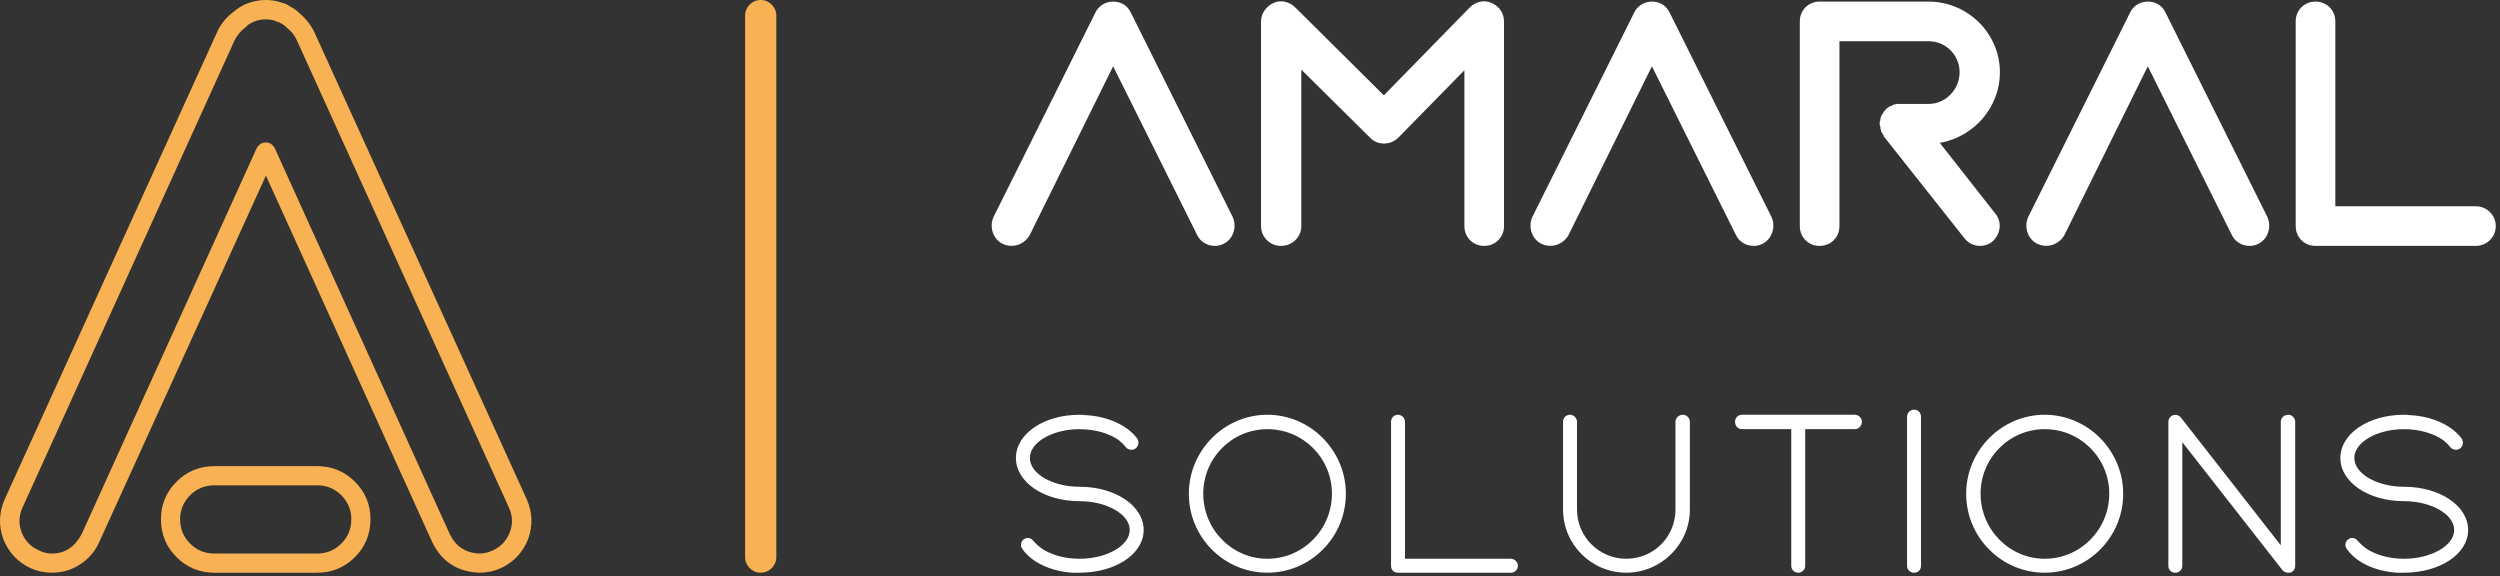<svg width="421" height="97" viewBox="0 0 421 97" fill="none" xmlns="http://www.w3.org/2000/svg">
<rect x="0" y="0" width="421" height="97" fill="#333333" stroke="none"/>
<path d="M204.573 41.408C205.129 41.408 205.574 41.297 206.019 41.075C207.687 40.297 208.354 38.184 207.575 36.516L190.452 2.157C189.896 0.934 188.784 0.267 187.45 0.267C186.226 0.267 185.003 0.934 184.447 2.157L167.324 36.516C166.545 38.184 167.212 40.297 168.88 41.075C170.548 41.853 172.55 41.186 173.439 39.518L187.45 11.164L201.571 39.518C202.127 40.741 203.35 41.408 204.573 41.408ZM249.94 41.408C251.83 41.408 253.276 39.963 253.276 38.073V3.603C253.276 2.268 252.497 1.045 251.163 0.489C249.94 -0.067 248.495 0.267 247.494 1.268L233.039 16.056L218.139 1.268C217.138 0.267 215.693 -0.067 214.469 0.489C213.246 1.045 212.357 2.268 212.357 3.603V38.073C212.357 39.963 213.913 41.408 215.693 41.408C217.583 41.408 219.14 39.963 219.14 38.073V11.72L230.704 23.173C231.371 23.84 232.149 24.174 233.039 24.174C233.928 24.174 234.818 23.84 235.485 23.173L246.604 11.831V38.073C246.604 39.963 248.05 41.408 249.94 41.408H249.94ZM295.307 41.408C295.863 41.408 296.308 41.297 296.752 41.075C298.42 40.297 299.087 38.184 298.309 36.516L281.185 2.157C280.629 0.934 279.517 0.267 278.183 0.267C276.96 0.267 275.737 0.934 275.181 2.157L258.057 36.516C257.279 38.184 257.946 40.297 259.614 41.075C261.282 41.853 263.283 41.186 264.173 39.518L278.183 11.164L292.305 39.518C292.861 40.741 294.084 41.408 295.307 41.408V41.408ZM326.663 24.062C332.334 23.062 336.782 18.169 336.782 12.165C336.782 5.604 331.333 0.267 324.773 0.267H306.426C304.536 0.267 303.09 1.713 303.09 3.603V38.073C303.09 39.963 304.536 41.408 306.426 41.408C308.316 41.408 309.762 39.963 309.762 38.073V6.939H324.773C327.664 6.939 329.999 9.274 329.999 12.165C329.999 15.056 327.664 17.502 324.773 17.502H319.88C319.88 17.502 319.88 17.502 319.769 17.502C319.658 17.502 319.547 17.502 319.436 17.502C319.325 17.502 319.213 17.502 319.102 17.613C318.991 17.613 318.88 17.613 318.88 17.613C318.769 17.724 318.657 17.724 318.546 17.835C318.435 17.835 318.324 17.835 318.213 17.947C318.101 17.947 317.99 18.058 317.99 18.169C317.879 18.169 317.879 18.169 317.879 18.169C317.768 18.169 317.768 18.28 317.657 18.28C317.657 18.392 317.545 18.503 317.434 18.614C317.323 18.614 317.323 18.725 317.212 18.836C317.212 18.947 317.101 18.947 317.101 19.059C316.989 19.17 316.989 19.281 316.878 19.392C316.878 19.503 316.767 19.503 316.767 19.615C316.767 19.726 316.656 19.837 316.656 19.948C316.656 20.059 316.656 20.171 316.656 20.282C316.545 20.393 316.545 20.504 316.545 20.615C316.545 20.727 316.545 20.727 316.545 20.838V20.949C316.545 21.06 316.545 21.171 316.656 21.282C316.656 21.394 316.656 21.505 316.656 21.616C316.656 21.727 316.767 21.838 316.767 21.95C316.767 22.061 316.767 22.172 316.878 22.283C316.878 22.283 316.989 22.394 316.989 22.506C317.101 22.617 317.101 22.728 317.212 22.839C317.212 22.839 317.212 22.839 317.212 22.95L330.777 40.074C331.445 40.964 332.445 41.408 333.446 41.408C334.113 41.408 334.892 41.186 335.447 40.741C336.893 39.518 337.227 37.406 336.003 35.96L326.663 24.062ZM378.813 41.408C379.369 41.408 379.814 41.297 380.258 41.075C381.926 40.297 382.593 38.184 381.815 36.516L364.691 2.157C364.135 0.934 363.023 0.267 361.689 0.267C360.466 0.267 359.243 0.934 358.687 2.157L341.563 36.516C340.785 38.184 341.452 40.297 343.12 41.075C344.788 41.853 346.789 41.186 347.679 39.518L361.689 11.164L375.811 39.518C376.367 40.741 377.59 41.408 378.813 41.408V41.408ZM416.952 41.408C418.731 41.408 420.288 39.963 420.288 38.073C420.288 36.182 418.731 34.737 416.952 34.737H393.268V3.603C393.268 1.713 391.822 0.267 389.932 0.267C388.042 0.267 386.596 1.713 386.596 3.603V38.073C386.596 39.963 388.042 41.408 389.932 41.408H416.952Z" fill="white"/>
<path d="M181.798 96.443C187.822 96.443 192.593 93.314 192.593 89.246C192.593 85.178 187.822 81.971 181.798 81.971C177.261 81.971 173.428 79.781 173.428 77.121C173.428 74.461 177.261 72.271 181.798 72.271C184.379 72.271 186.805 72.975 188.447 74.148L188.526 74.226C188.917 74.539 189.308 74.93 189.543 75.243C189.934 75.791 190.716 75.869 191.185 75.556C191.733 75.165 191.889 74.383 191.498 73.835C189.855 71.645 186.648 70.159 183.05 69.924C182.971 69.924 182.893 69.924 182.815 69.924C182.502 69.846 182.189 69.846 181.798 69.846C175.774 69.846 171.081 73.053 171.081 77.121C171.081 81.189 175.774 84.396 181.798 84.396C186.335 84.396 190.247 86.586 190.247 89.246C190.247 91.906 186.335 94.096 181.798 94.096C179.216 94.096 176.791 93.392 175.227 92.219C175.149 92.219 175.149 92.141 175.149 92.141C174.679 91.828 174.366 91.436 174.053 91.124C173.662 90.576 172.958 90.419 172.411 90.811C171.863 91.202 171.785 91.984 172.176 92.453C173.741 94.722 176.948 96.208 180.625 96.443C180.703 96.443 180.781 96.443 180.859 96.443C181.172 96.443 181.485 96.443 181.798 96.443V96.443ZM213.423 96.443C220.698 96.443 226.643 90.498 226.643 83.144C226.643 75.869 220.698 69.846 213.423 69.846C206.148 69.846 200.202 75.869 200.202 83.144C200.202 90.498 206.148 96.443 213.423 96.443ZM213.423 72.271C219.446 72.271 224.297 77.121 224.297 83.144C224.297 89.168 219.446 94.096 213.423 94.096C207.478 94.096 202.627 89.168 202.627 83.144C202.627 77.121 207.478 72.271 213.423 72.271ZM254.435 96.443C255.061 96.443 255.609 95.974 255.609 95.27C255.609 94.644 255.061 94.096 254.435 94.096H236.599V71.019C236.599 70.393 236.052 69.846 235.426 69.846C234.722 69.846 234.252 70.393 234.252 71.019V95.27C234.252 95.974 234.722 96.443 235.426 96.443H254.435ZM273.857 96.443C279.724 96.443 284.574 91.671 284.574 85.804V71.019C284.574 70.393 284.026 69.846 283.4 69.846C282.696 69.846 282.149 70.393 282.149 71.019V85.804C282.149 90.419 278.472 94.096 273.857 94.096C269.319 94.096 265.564 90.419 265.564 85.804V71.019C265.564 70.393 265.017 69.846 264.391 69.846C263.687 69.846 263.218 70.393 263.218 71.019V85.804C263.218 91.671 267.989 96.443 273.857 96.443H273.857ZM302.822 96.443C303.448 96.443 303.995 95.974 303.995 95.27V72.271H312.365C312.991 72.271 313.539 71.723 313.539 71.019C313.539 70.393 312.991 69.846 312.365 69.846H293.356C292.652 69.846 292.183 70.393 292.183 71.019C292.183 71.723 292.652 72.271 293.356 72.271H301.648V95.27C301.648 95.974 302.196 96.443 302.822 96.443V96.443ZM322.321 96.443C323.025 96.443 323.495 95.974 323.495 95.27V70.159C323.495 69.533 323.025 68.985 322.321 68.985C321.696 68.985 321.148 69.533 321.148 70.159V95.27C321.148 95.974 321.696 96.443 322.321 96.443ZM344.324 96.443C351.599 96.443 357.545 90.498 357.545 83.144C357.545 75.869 351.599 69.846 344.324 69.846C337.049 69.846 331.104 75.869 331.104 83.144C331.104 90.498 337.049 96.443 344.324 96.443ZM344.324 72.271C350.348 72.271 355.198 77.121 355.198 83.144C355.198 89.168 350.348 94.096 344.324 94.096C338.379 94.096 333.529 89.168 333.529 83.144C333.529 77.121 338.379 72.271 344.324 72.271ZM385.337 96.443C385.415 96.443 385.571 96.443 385.649 96.443C386.197 96.287 386.51 95.817 386.51 95.27V71.019C386.51 70.393 385.962 69.846 385.337 69.846C384.632 69.846 384.085 70.393 384.085 71.019V91.828L367.266 70.315C366.953 69.924 366.405 69.767 365.936 69.924C365.467 70.08 365.154 70.55 365.154 71.019V95.27C365.154 95.974 365.623 96.443 366.327 96.443C366.953 96.443 367.501 95.974 367.501 95.27V74.461L384.398 96.052C384.632 96.287 384.945 96.443 385.337 96.443V96.443ZM404.836 96.443C410.86 96.443 415.632 93.314 415.632 89.246C415.632 85.178 410.86 81.971 404.836 81.971C400.299 81.971 396.466 79.781 396.466 77.121C396.466 74.461 400.299 72.271 404.836 72.271C407.418 72.271 409.843 72.975 411.485 74.148L411.564 74.226C411.955 74.539 412.346 74.93 412.581 75.243C412.972 75.791 413.754 75.869 414.223 75.556C414.771 75.165 414.928 74.383 414.536 73.835C412.894 71.645 409.686 70.159 406.088 69.924C406.01 69.924 405.931 69.924 405.853 69.924C405.54 69.846 405.227 69.846 404.836 69.846C398.813 69.846 394.119 73.053 394.119 77.121C394.119 81.189 398.813 84.396 404.836 84.396C409.373 84.396 413.285 86.586 413.285 89.246C413.285 91.906 409.373 94.096 404.836 94.096C402.255 94.096 399.83 93.392 398.265 92.219C398.187 92.219 398.187 92.141 398.187 92.141C397.717 91.828 397.405 91.436 397.092 91.124C396.7 90.576 395.996 90.419 395.449 90.811C394.901 91.202 394.823 91.984 395.214 92.453C396.779 94.722 399.986 96.208 403.663 96.443C403.741 96.443 403.819 96.443 403.897 96.443C404.21 96.443 404.523 96.443 404.836 96.443V96.443Z" fill="white"/>
<path d="M125.476 2.627V93.815C125.476 95.265 126.654 96.443 128.104 96.443C129.554 96.443 130.731 95.265 130.731 93.815V2.627C130.731 1.176 129.554 0 128.104 0C126.654 0 125.476 1.176 125.476 2.627Z" fill="#f9b253"/>
<path d="M44.781 23.993C44.109 23.993 43.594 24.307 43.235 24.934L13.731 89.991C12.566 92.142 10.908 93.217 8.758 93.217C7.996 93.217 7.257 93.038 6.54 92.679C5.151 92.052 4.188 91.044 3.65 89.655C3.112 88.266 3.157 86.877 3.784 85.488L39.472 6.855C39.875 6.004 40.48 5.265 41.286 4.637C41.286 4.593 41.309 4.57 41.353 4.57C41.443 4.481 41.555 4.391 41.689 4.301C41.689 4.301 41.689 4.29 41.689 4.268C41.689 4.245 41.689 4.234 41.689 4.234C41.779 4.189 41.891 4.122 42.026 4.032C42.115 3.988 42.182 3.943 42.227 3.898C42.272 3.898 42.294 3.898 42.294 3.898L42.361 3.831C42.451 3.786 42.518 3.764 42.563 3.764C42.563 3.764 42.563 3.741 42.563 3.696C42.608 3.696 42.653 3.696 42.697 3.696L42.966 3.562C43.056 3.562 43.123 3.54 43.168 3.495C44.199 3.181 45.251 3.181 46.327 3.495C46.372 3.495 46.394 3.517 46.394 3.562C46.573 3.607 46.708 3.652 46.797 3.696C46.842 3.696 46.864 3.696 46.864 3.696C46.909 3.741 46.954 3.764 46.999 3.764C47.133 3.808 47.245 3.876 47.335 3.965C47.335 3.965 47.346 3.965 47.368 3.965C47.391 3.965 47.402 3.965 47.402 3.965C47.716 4.145 48.007 4.369 48.276 4.637C48.276 4.637 48.298 4.66 48.343 4.705C49.105 5.287 49.665 6.004 50.023 6.855L85.71 85.488C86.338 86.877 86.382 88.266 85.845 89.655C85.307 91.044 84.366 92.052 83.022 92.679C82.26 93.038 81.499 93.217 80.737 93.217C78.452 93.127 76.794 92.052 75.764 89.991L46.26 24.934C45.901 24.307 45.408 23.993 44.781 23.993L44.781 23.993ZM80.737 96.443C81.992 96.443 83.179 96.197 84.299 95.704C86.495 94.673 88.04 93.038 88.936 90.798C89.743 88.557 89.676 86.34 88.735 84.144L52.98 5.511C52.398 4.257 51.547 3.159 50.426 2.218C50.023 1.815 49.575 1.479 49.082 1.21L48.948 1.143C48.769 1.053 48.589 0.941 48.41 0.807C48.365 0.807 48.321 0.784 48.276 0.739C48.231 0.739 48.186 0.717 48.141 0.672C47.917 0.583 47.693 0.515 47.469 0.471C47.425 0.426 47.38 0.403 47.335 0.403C45.632 -0.134 43.907 -0.134 42.16 0.403C42.026 0.448 41.891 0.493 41.757 0.538L41.622 0.605C41.577 0.605 41.51 0.627 41.421 0.672C41.376 0.672 41.331 0.695 41.286 0.739C41.197 0.784 41.085 0.829 40.95 0.874L40.883 0.941C40.793 0.986 40.704 1.031 40.614 1.075C40.48 1.165 40.368 1.232 40.278 1.277C40.099 1.411 39.942 1.523 39.808 1.613L39.74 1.68C39.561 1.815 39.382 1.949 39.203 2.083C37.993 3.024 37.097 4.167 36.514 5.511L0.76 84.144C-0.181 86.34 -0.248 88.557 0.558 90.798C1.454 93.038 3 94.673 5.196 95.704C6.316 96.197 7.503 96.443 8.758 96.443C10.46 96.443 12.028 95.984 13.462 95.065C14.896 94.147 15.971 92.903 16.688 91.335L44.781 29.571L72.807 91.335C74.42 94.606 77.063 96.309 80.737 96.443" fill="#f9b253"/>
<path d="M36.111 81.725H53.384C54.997 81.725 56.363 82.285 57.483 83.405C58.603 84.525 59.163 85.869 59.163 87.437C59.163 89.05 58.603 90.417 57.483 91.537C56.363 92.657 54.997 93.217 53.384 93.217H36.111C34.498 93.217 33.132 92.657 32.012 91.537C30.892 90.417 30.331 89.05 30.331 87.437C30.331 85.869 30.892 84.525 32.012 83.405C33.132 82.285 34.498 81.725 36.111 81.725ZM53.384 96.443C55.893 96.443 58.021 95.569 59.768 93.822C61.516 92.075 62.389 89.946 62.389 87.437C62.389 84.973 61.516 82.867 59.768 81.12C58.021 79.372 55.893 78.499 53.384 78.499H36.111C33.602 78.499 31.474 79.372 29.727 81.12C27.979 82.867 27.105 84.973 27.105 87.437C27.105 89.946 27.979 92.075 29.727 93.822C31.474 95.569 33.602 96.443 36.111 96.443H53.384Z" fill="#f9b253"/>
</svg>
